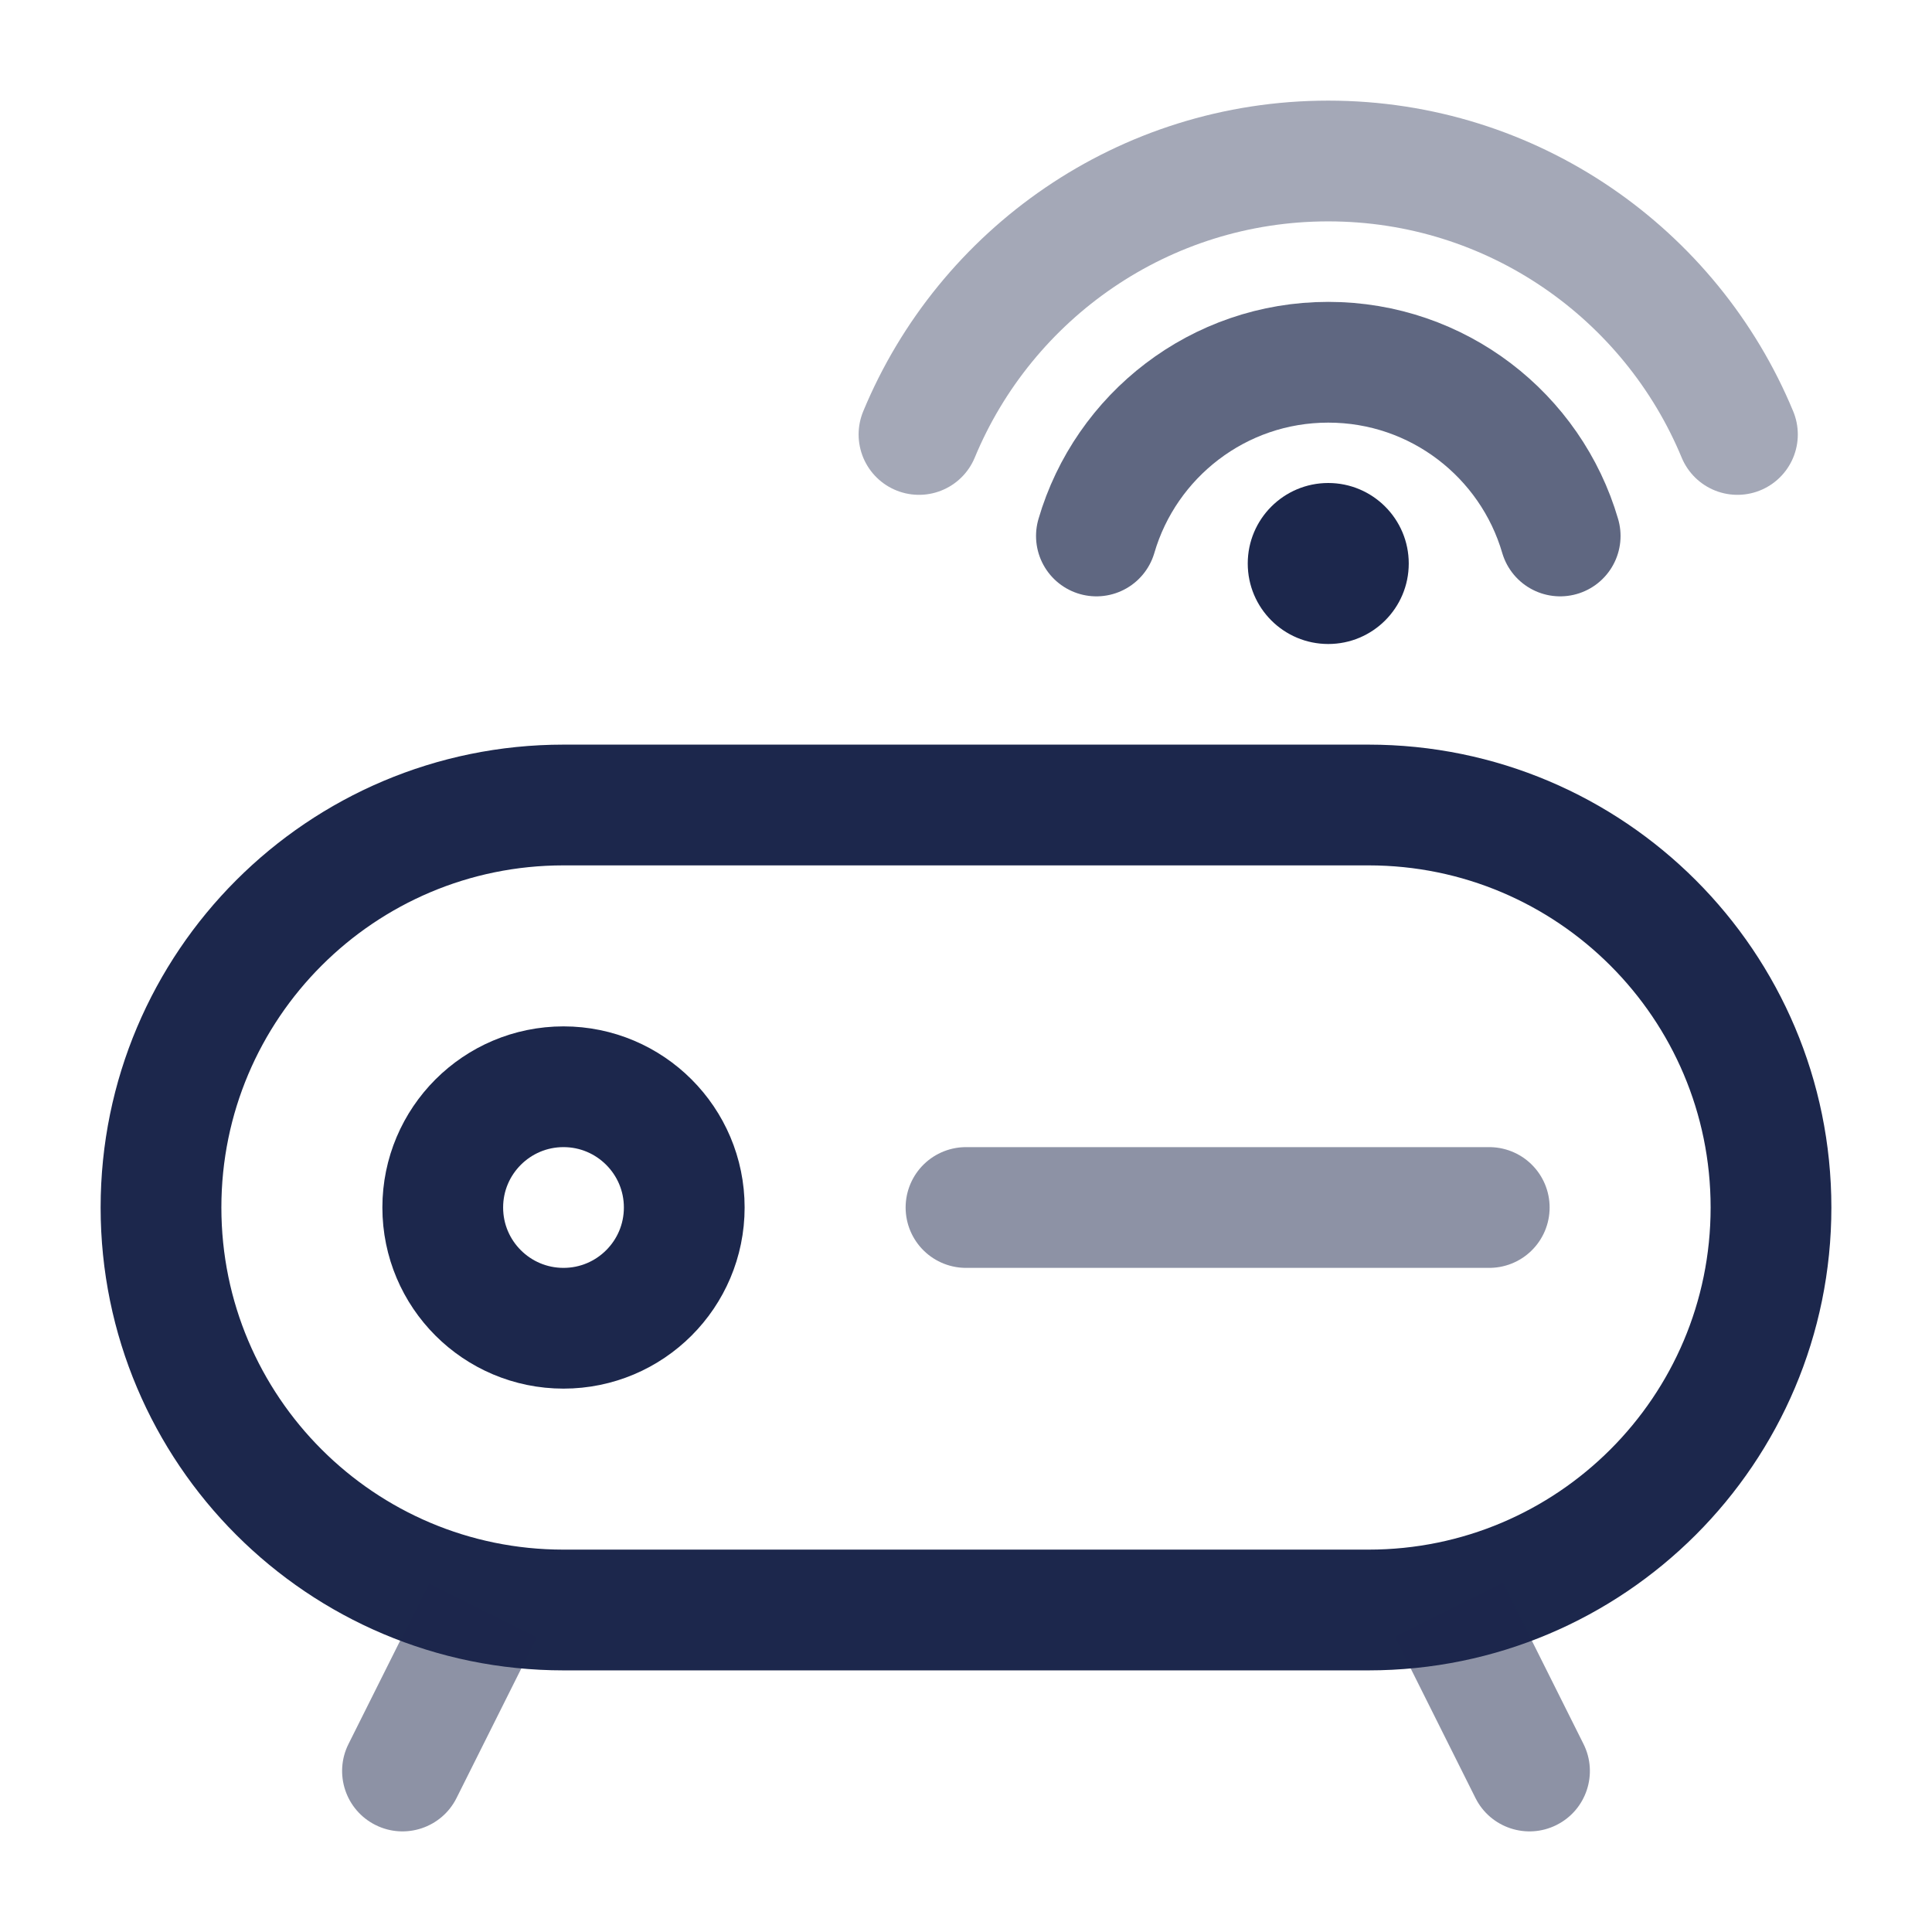 <svg width="24" height="24" viewBox="0 0 24 24" fill="none" xmlns="http://www.w3.org/2000/svg">
<path d="M2 15C2 12.239 4.239 10 7 10H17C19.761 10 22 12.239 22 15C22 17.762 19.761 20 17 20H7C4.239 20 2 17.762 2 15Z" stroke="#1C274C" stroke-width="1.5"/>
<path opacity="0.5" d="M18.329 22.336C18.514 22.706 18.965 22.856 19.335 22.671C19.706 22.486 19.856 22.035 19.671 21.665L18.329 22.336ZM17.329 20.336L18.329 22.336L19.671 21.665L18.671 19.665L17.329 20.336Z" fill="#1C274C"/>
<path opacity="0.5" d="M5.671 22.336C5.486 22.706 5.035 22.856 4.665 22.671C4.294 22.486 4.144 22.035 4.329 21.665L5.671 22.336ZM6.671 20.336L5.671 22.336L4.329 21.665L5.329 19.665L6.671 20.336Z" fill="#1C274C"/>
<path d="M8.5 15C8.5 15.829 7.828 16.5 7 16.5C6.172 16.5 5.5 15.829 5.5 15C5.5 14.172 6.172 13.5 7 13.5C7.828 13.5 8.5 14.172 8.5 15Z" stroke="#1C274C" stroke-width="1.5"/>
<path opacity="0.5" d="M12 15H18.5" stroke="#1C274C" stroke-width="1.5" stroke-linecap="round"/>
<path opacity="0.4" d="M21.583 5.397C20.757 3.403 18.792 2 16.5 2C14.207 2 12.242 3.403 11.416 5.397" stroke="#1C274C" stroke-width="1.5" stroke-linecap="round"/>
<path opacity="0.7" d="M19.381 6.658C19.017 5.411 17.865 4.5 16.5 4.5C15.136 4.5 13.984 5.411 13.62 6.658" stroke="#1C274C" stroke-width="1.5" stroke-linecap="round"/>
<path d="M17.5 7C17.5 7.553 17.052 8 16.5 8C15.948 8 15.5 7.553 15.5 7C15.5 6.448 15.948 6 16.5 6C17.052 6 17.5 6.448 17.5 7Z" fill="#1C274C"/>
</svg>
